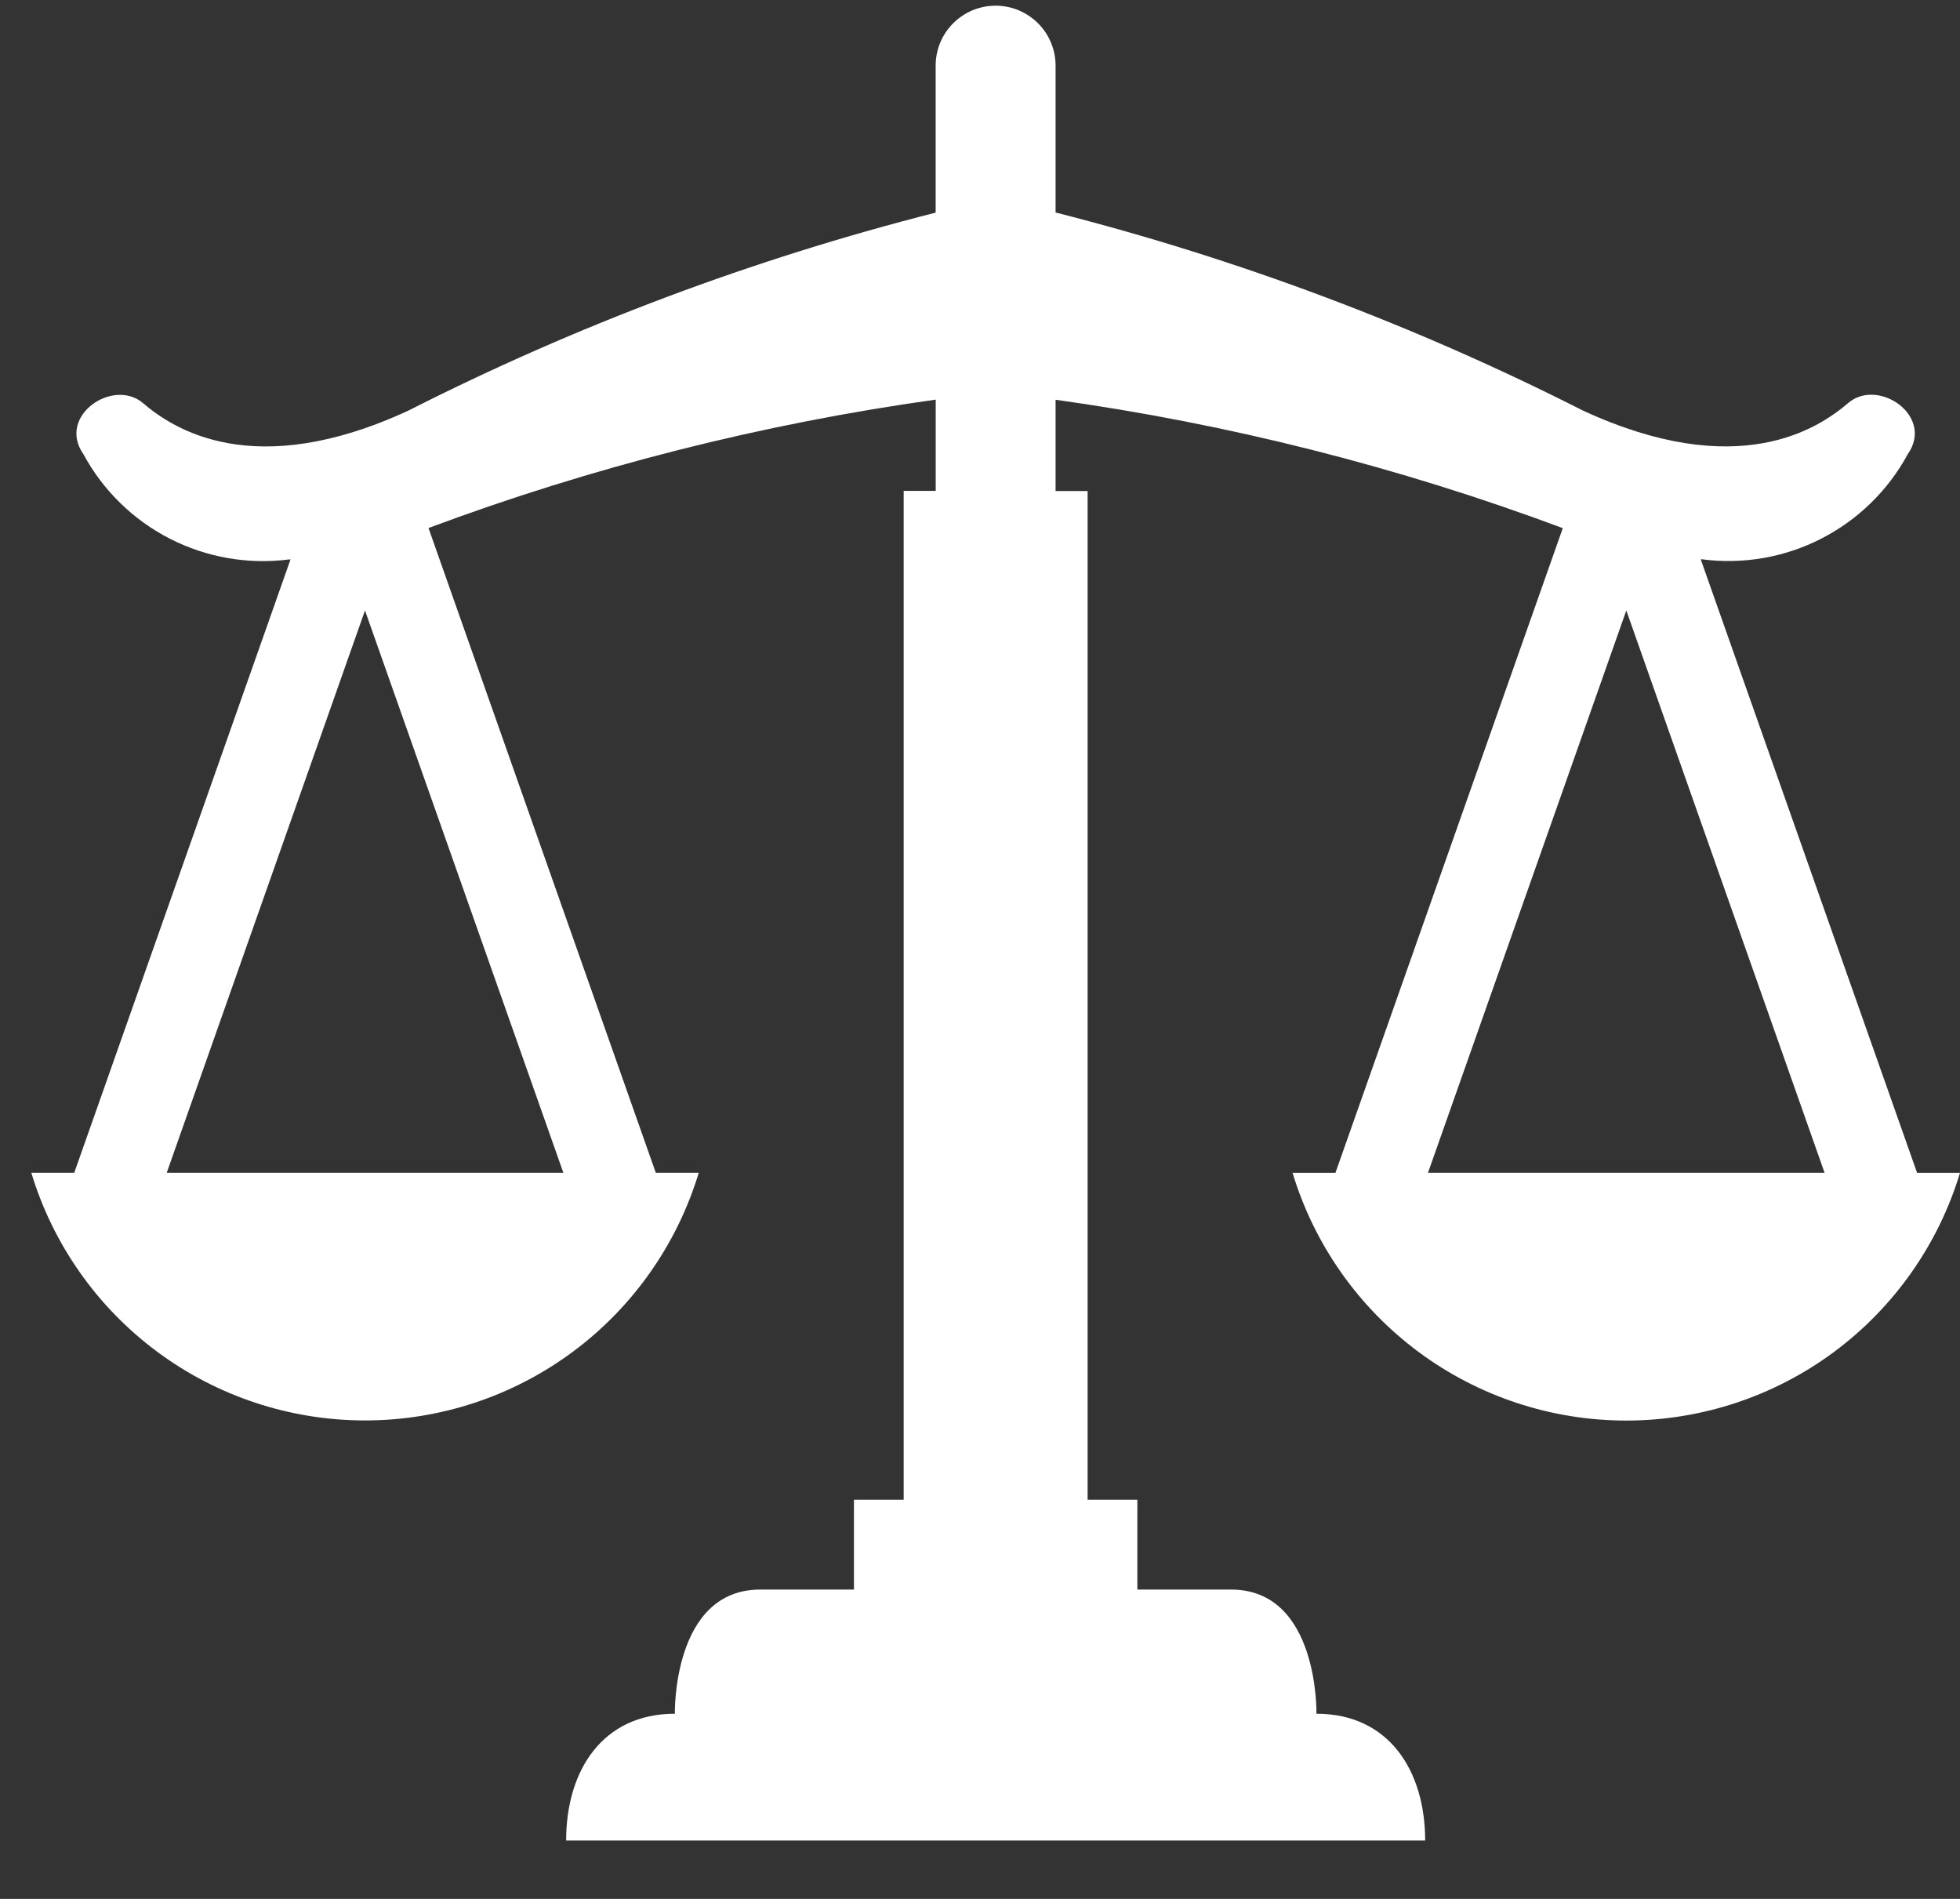 <svg width="32" height="31" viewBox="0 0 32 31" fill="none" xmlns="http://www.w3.org/2000/svg">
<rect x="0" y="0" width="32" height="31" fill="#333333" stroke="none"/>
<path d="M31.299 19.146L27.767 9.131H27.791C28.459 9.218 29.137 9.1 29.736 8.793C30.335 8.486 30.828 8.005 31.148 7.413C31.585 6.787 30.661 6.162 30.175 6.579C29.688 6.997 28.376 7.872 25.845 6.703C23.102 5.312 20.215 4.227 17.234 3.469V1.072C17.234 0.943 17.209 0.816 17.159 0.697C17.11 0.578 17.038 0.47 16.947 0.38C16.856 0.289 16.748 0.217 16.629 0.167C16.511 0.118 16.383 0.093 16.255 0.093C16.126 0.093 15.999 0.118 15.88 0.167C15.761 0.217 15.653 0.289 15.562 0.38C15.472 0.47 15.399 0.578 15.35 0.697C15.301 0.816 15.276 0.943 15.276 1.072V3.471C12.295 4.229 9.407 5.313 6.664 6.705C4.135 7.872 2.821 6.997 2.335 6.581C1.848 6.165 0.924 6.789 1.362 7.415C1.682 8.007 2.174 8.488 2.773 8.794C3.372 9.101 4.051 9.219 4.718 9.133H4.743L1.212 19.146H0.511C0.865 20.315 1.586 21.34 2.567 22.068C3.548 22.796 4.738 23.189 5.96 23.189C7.181 23.189 8.371 22.796 9.352 22.068C10.333 21.34 11.054 20.315 11.408 19.146H10.707L6.996 8.62C9.672 7.621 12.449 6.919 15.277 6.524V8.014H14.754V24.483H13.942V25.95H12.412C10.975 25.95 11.018 27.977 11.018 27.977C9.835 27.977 9.243 28.906 9.243 30.047H23.268C23.268 28.906 22.675 27.977 21.493 27.977C21.493 27.977 21.536 25.95 20.099 25.95H18.569V24.483H17.757V8.016H17.234V6.526C20.062 6.92 22.839 7.623 25.515 8.622L21.803 19.147H21.103C21.457 20.317 22.178 21.341 23.159 22.07C24.14 22.798 25.329 23.191 26.551 23.191C27.773 23.191 28.963 22.798 29.944 22.07C30.925 21.341 31.646 20.317 32 19.147H31.299V19.146ZM9.198 19.146H2.722L5.959 9.966L9.198 19.146ZM23.314 19.146L26.552 9.966L29.789 19.146H23.314Z" fill="white"/>
</svg>
